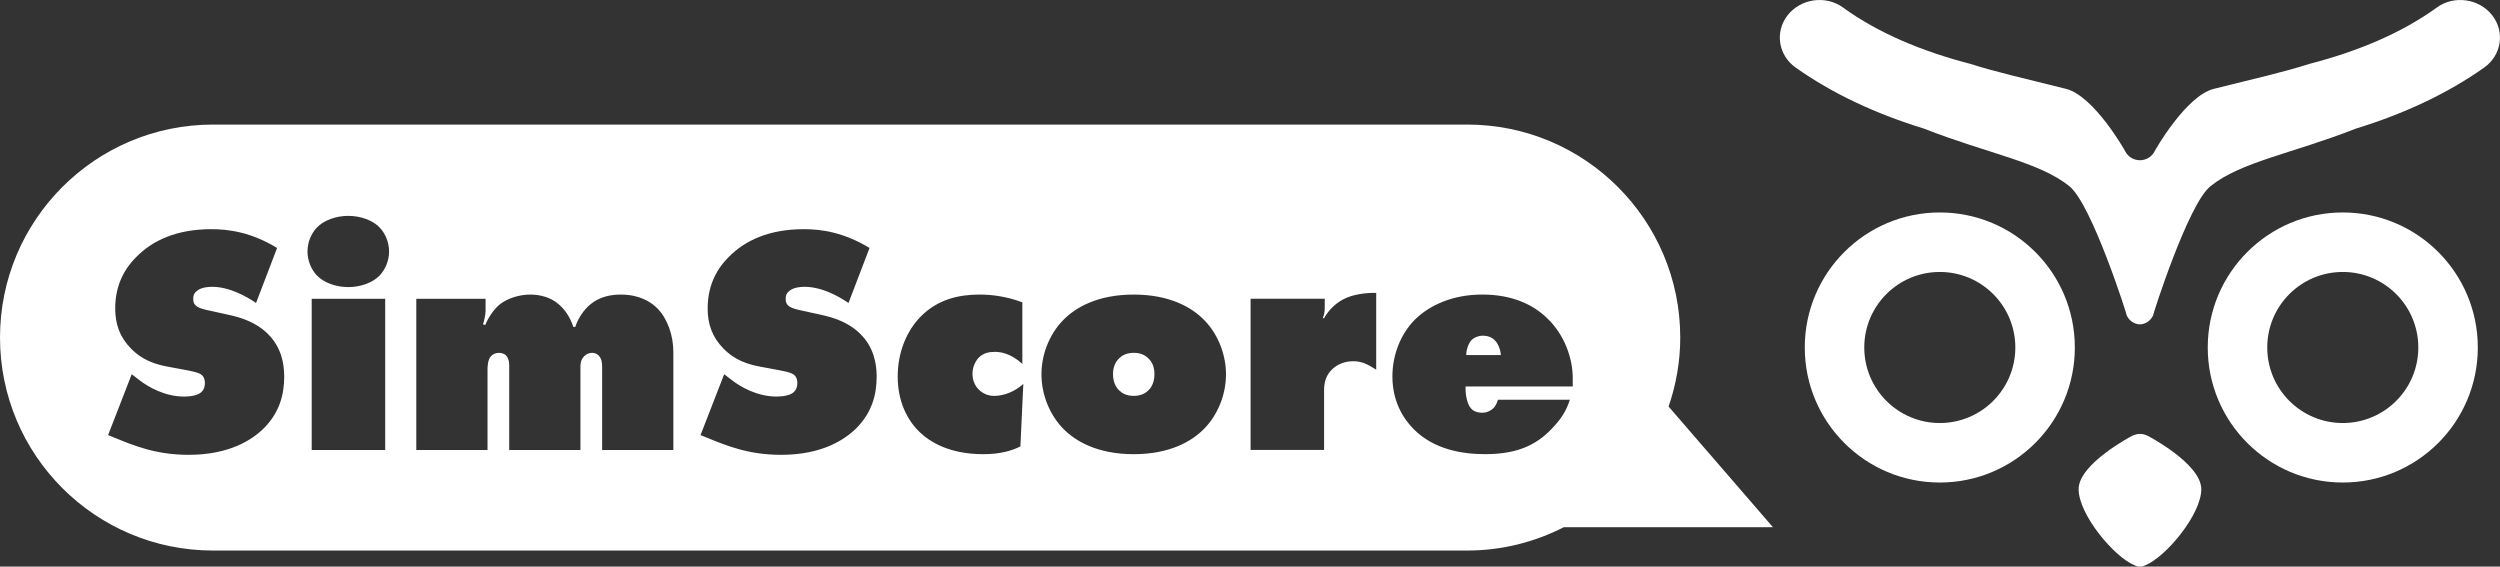 <?xml version="1.0" encoding="UTF-8"?><svg id="Layer_2" xmlns="http://www.w3.org/2000/svg" viewBox="0 0 1003.84 227.52"><rect x="0" y="0" width="1003.84" height="227.52" fill="#333333" stroke="none"/><defs><style>.cls-1{fill:#fff;}</style></defs><path class="cls-1" d="M940.71,85.31c-29.94,0-54.22,24.27-54.22,54.22s24.27,54.22,54.22,54.22,54.22-24.27,54.22-54.22-24.27-54.22-54.22-54.22ZM940.71,169.86c-16.75,0-30.33-13.58-30.33-30.33s13.58-30.33,30.33-30.33,30.33,13.58,30.33,30.33-13.58,30.33-30.33,30.33Z"/><path class="cls-1" d="M778.9,85.31c-29.94,0-54.22,24.27-54.22,54.22s24.27,54.22,54.22,54.22,54.22-24.27,54.22-54.22-24.27-54.22-54.22-54.22ZM778.9,169.86c-16.75,0-30.33-13.58-30.33-30.33s13.58-30.33,30.33-30.33,30.33,13.58,30.33,30.33-13.58,30.33-30.33,30.33Z"/><path class="cls-1" d="M883.89,196.42c0-10.23-21.42-21.38-21.42-21.38-2.14-1.08-4.28-1.08-6.41,0,0,0-21.42,11.16-21.42,21.38s14.32,27.31,22.47,30.55c.7.35,1.34.55,1.91.55.08,0,.17-.02.25-.02.08,0,.17.02.25.02.56,0,1.21-.19,1.91-.55,8.15-3.25,22.47-20.34,22.47-30.55Z"/><path class="cls-1" d="M1000.72,6.15c-5.24-6.74-15.34-8.17-22.24-3.14-14.2,10.31-31.82,17.62-51.05,22.61-10.08,3.24-21.61,5.84-38.47,10.05-11.29,2.78-23.88,25.07-23.81,25.1-1.24,2.37-3.57,3.56-5.9,3.57-2.33-.01-4.66-1.2-5.9-3.57.07-.03-12.52-22.32-23.81-25.1-16.86-4.22-28.38-6.82-38.47-10.05-19.23-4.99-36.85-12.3-51.05-22.61-6.9-5.03-17-3.6-22.24,3.14-5.25,6.75-3.66,16.11,3.22,20.97,14.81,10.47,32.07,18.54,51.53,24.52,25.38,9.98,46.4,13.37,58.39,23.14,8.94,7.03,23.23,51.86,23.05,51.91,1.11,2.31,3.18,3.48,5.28,3.56,2.1-.07,4.16-1.25,5.28-3.56-.18-.05,14.11-44.88,23.05-51.91,11.99-9.76,33.01-13.16,58.39-23.14,19.46-5.98,36.72-14.05,51.53-24.52,6.88-4.86,8.46-14.22,3.22-20.97Z"/><path class="cls-1" d="M595.37,134.78c-1.56,0-3.25.65-4.29,1.56-1.43,1.3-2.34,4.16-2.34,6.24h13.91c-.13-2.08-1.04-4.68-2.6-6.11-1.04-1.04-2.73-1.69-4.68-1.69Z"/><path class="cls-1" d="M670,163.24c2.98-8.7,4.68-17.99,4.68-27.7h0c0-47.23-38.29-85.52-85.52-85.52H85.52C38.29,50.02,0,88.31,0,135.54h0c0,47.23,38.29,85.52,85.52,85.52h503.63c13.98,0,27.13-3.42,38.78-9.37h83.97l-41.9-48.45ZM106.32,171.58c-4.94,5.07-14.3,11.05-30.55,11.05-13.26,0-22.1-3.77-29.51-6.76l-2.86-1.17,9.49-24.44,3.38,2.6c3.25,2.47,9.88,6.37,17.55,6.37,4.29,0,6.11-1.04,6.76-1.56,1.43-1.17,1.69-2.6,1.69-3.9,0-.78-.13-2.08-1.04-2.99-1.04-1.04-2.73-1.43-5.98-2.08l-7.67-1.43c-4.94-.91-10.27-2.47-15.08-7.41-4.42-4.55-6.24-9.75-6.24-15.99,0-8.06,2.73-14.95,8.45-20.67,6.63-6.76,16.38-11.18,30.16-11.18,6.89,0,15.86,1.17,26.39,7.54l-8.45,22.1c-3.77-2.6-10.66-6.5-17.68-6.5-1.69,0-4.29.26-5.98,1.56-1.17.91-1.56,1.82-1.56,3.12,0,1.82.26,3.51,5.07,4.55l10.01,2.21c7.67,1.69,12.22,4.81,14.82,7.41,5.46,5.33,6.63,11.96,6.63,17.16,0,7.41-1.95,14.3-7.8,20.41ZM154.67,180.68h-29.51v-60.71h29.51v60.71ZM152.46,110.6c-2.73,2.86-7.54,4.68-12.61,4.68s-9.88-1.82-12.61-4.68c-2.21-2.34-3.77-5.85-3.77-9.62s1.56-7.28,3.77-9.62c2.73-2.86,7.54-4.68,12.61-4.68s9.88,1.82,12.61,4.68c2.21,2.34,3.77,5.85,3.77,9.62s-1.56,7.28-3.77,9.62ZM270.38,180.68h-28.6v-33.41c0-1.43-.13-3.25-1.43-4.55-.65-.65-1.56-1.04-2.6-1.04-.91,0-2.08.26-3.12,1.3-1.43,1.43-1.56,2.99-1.56,4.29v33.41h-28.6v-34.19c0-1.43-.39-2.6-1.04-3.51-.39-.52-1.43-1.3-2.99-1.3-1.43,0-2.6.52-3.38,1.43-1.17,1.43-1.3,3.9-1.3,5.2v32.37h-28.6v-60.71h27.82v4.68c0,1.82-.52,3.9-1.04,5.59l.91.26c1.17-2.86,3.25-6.11,5.72-8.19,3.25-2.6,8.06-4.03,12.35-4.03s8.19,1.3,10.79,3.38c2.73,2.08,5.2,5.46,6.5,9.62h.78c1.04-3.25,3.25-6.76,6.11-9.1,3.9-3.25,8.71-3.9,12.09-3.9,7.54,0,12.09,2.86,14.82,5.59,4.03,4.16,6.37,10.79,6.37,17.55v39.26ZM344.21,171.58c-4.94,5.07-14.3,11.05-30.55,11.05-13.26,0-22.1-3.77-29.51-6.76l-2.86-1.17,9.49-24.44,3.38,2.6c3.25,2.47,9.88,6.37,17.55,6.37,4.29,0,6.11-1.04,6.76-1.56,1.43-1.17,1.69-2.6,1.69-3.9,0-.78-.13-2.08-1.04-2.99-1.04-1.04-2.73-1.43-5.98-2.08l-7.67-1.43c-4.94-.91-10.27-2.47-15.08-7.41-4.42-4.55-6.24-9.75-6.24-15.99,0-8.06,2.73-14.95,8.45-20.67,6.63-6.76,16.38-11.18,30.16-11.18,6.89,0,15.86,1.17,26.39,7.54l-8.45,22.1c-3.77-2.6-10.66-6.5-17.68-6.5-1.69,0-4.29.26-5.98,1.56-1.17.91-1.56,1.82-1.56,3.12,0,1.82.26,3.51,5.07,4.55l10.01,2.21c7.67,1.69,12.22,4.81,14.82,7.41,5.46,5.33,6.63,11.96,6.63,17.16,0,7.41-1.95,14.3-7.8,20.41ZM409.73,179.25c-3.38,1.69-7.93,3.12-14.95,3.12-13.39,0-21.32-4.81-25.61-8.97-4.81-4.68-8.71-12.09-8.71-22.23s3.9-18.72,9.36-24.18c7.02-7.02,15.6-8.71,23.53-8.71,5.07,0,10.92.78,17.16,3.12v24.7c-4.94-4.42-8.97-4.81-11.05-4.81-2.21,0-4.55.39-6.5,2.34-1.56,1.69-2.47,4.16-2.47,6.37,0,2.6.91,4.81,2.47,6.37s3.64,2.6,6.24,2.6c4.16,0,8.58-1.95,11.7-4.81l-1.17,25.09ZM483.57,172.1c-4.94,5.07-13.78,10.27-28.34,10.27s-23.4-5.2-28.34-10.27c-5.07-5.2-8.71-13.13-8.71-21.84,0-7.41,2.86-15.73,8.71-21.71,4.94-5.07,13.78-10.27,28.34-10.27s23.4,5.2,28.34,10.27c5.85,5.98,8.71,14.3,8.71,21.71,0,8.71-3.64,16.64-8.71,21.84ZM552.6,148.43c-3.9-2.47-6.11-3.38-9.23-3.38-3.38,0-6.11,1.17-8.06,2.86-3.12,2.73-3.64,5.98-3.64,8.97v23.79h-29.51v-60.71h29.77v3.77c0,1.43-.26,2.73-.78,4.03h.52c1.95-3.51,4.81-5.98,7.41-7.41,5.72-3.12,13.13-2.73,13.52-2.73v30.81ZM631.51,155.19h-43.03c-.13,2.86.52,7.02,2.21,8.84.65.78,2.08,1.69,4.42,1.69,1.95,0,3.38-.78,4.42-1.69.91-.78,1.56-2.21,1.95-3.51h28.86c-1.43,4.55-3.51,7.54-6.11,10.4-6.11,6.89-13.65,11.44-27.82,11.44-9.23,0-20.54-1.82-28.73-10.01-3.77-3.77-8.58-10.66-8.58-21.19,0-8.58,3.25-17.03,9.1-22.88,5.72-5.59,14.82-10.01,27.04-10.01,11.57,0,20.15,3.77,26.13,9.62,6.5,6.24,10.14,15.47,10.14,23.92v3.38Z"/><path class="cls-1" d="M455.23,141.67c-2.99,0-4.81,1.17-5.72,2.08-1.43,1.3-2.6,3.38-2.6,6.5s1.17,5.33,2.6,6.63c.91.91,2.73,2.08,5.72,2.08s4.81-1.17,5.72-2.08c1.43-1.3,2.6-3.38,2.6-6.63s-1.17-5.2-2.6-6.5c-.91-.91-2.73-2.08-5.72-2.08Z"/></svg>